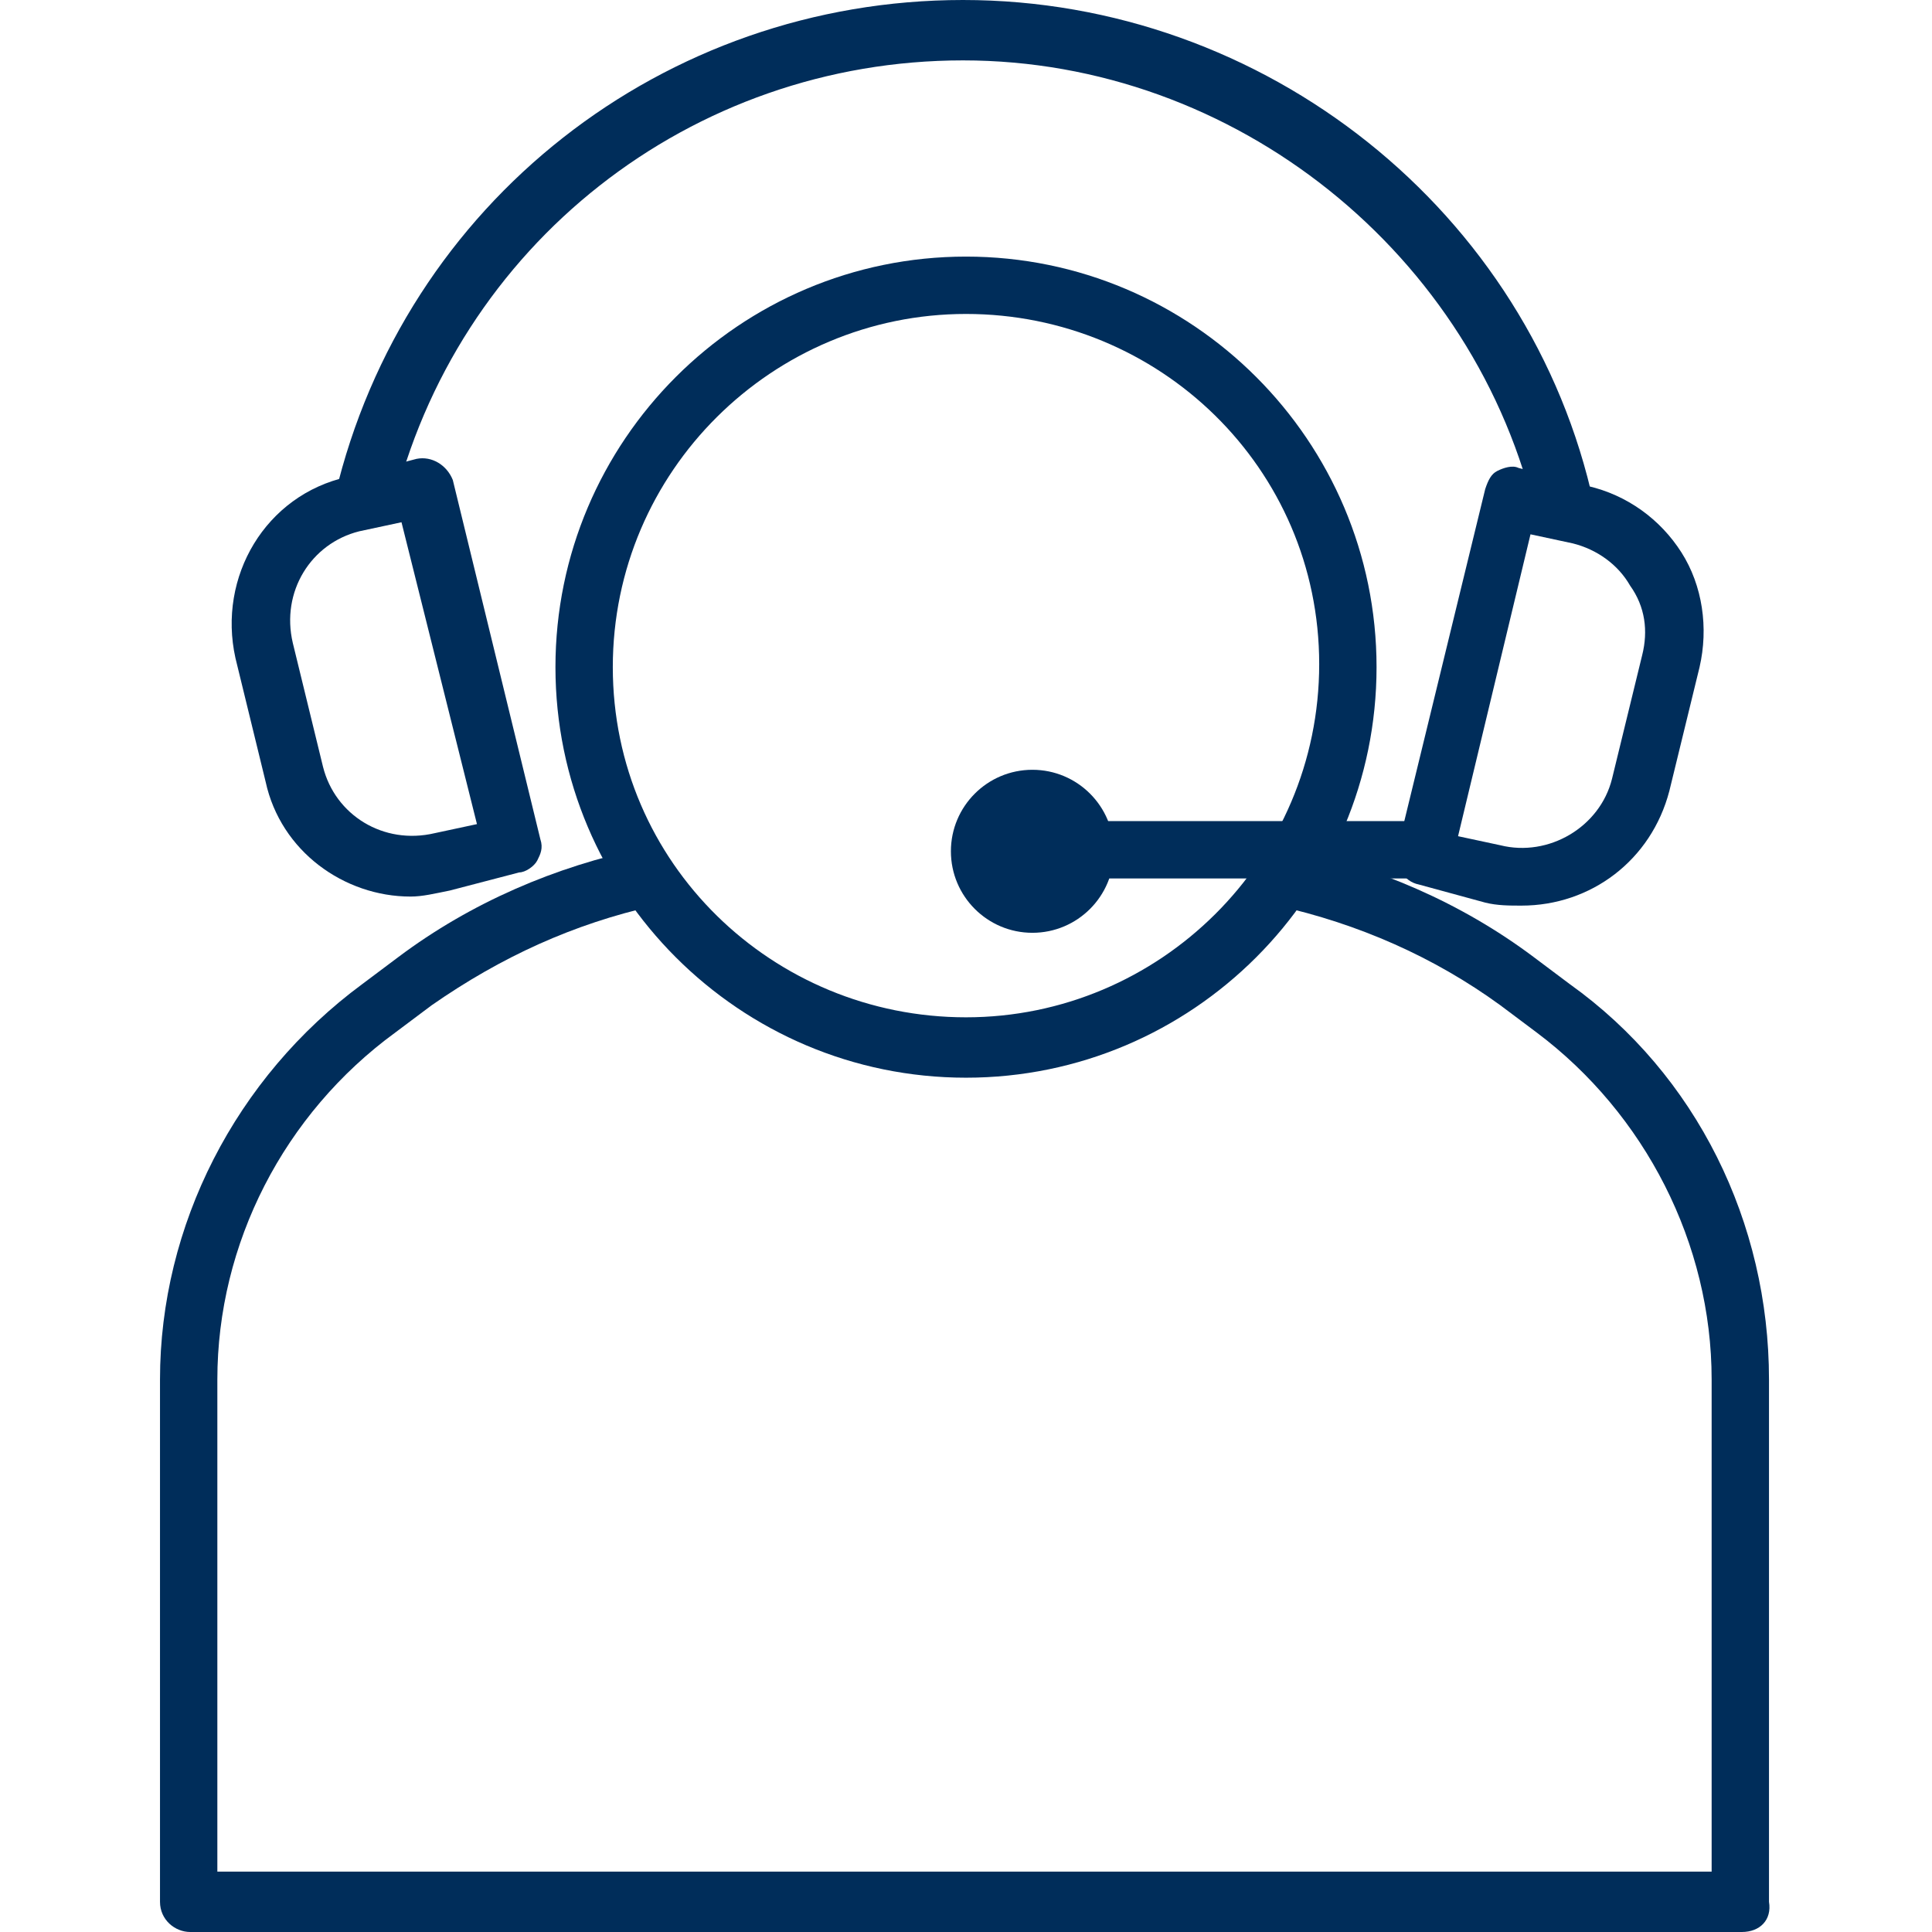<svg width="102" height="102" viewBox="0 0 102 102" fill="none" xmlns="http://www.w3.org/2000/svg">
<path d="M91.959 102H10.041C9.244 102 8.447 101.362 8.447 100.406V72.834C8.447 64.706 12.431 56.897 19.125 51.956L21.038 50.522C24.863 47.653 29.325 45.741 33.947 44.784L34.584 47.812C30.281 48.769 26.456 50.522 22.791 53.072L20.878 54.506C14.981 58.809 11.475 65.662 11.475 72.834V98.812H90.366V72.834C90.366 65.662 86.859 58.809 81.122 54.506L79.209 53.072C75.703 50.522 71.719 48.769 67.416 47.812L68.053 44.784C72.675 45.741 77.138 47.653 80.963 50.522L82.875 51.956C89.569 56.737 93.394 64.547 93.394 72.834V100.406C93.553 101.362 92.916 102 91.959 102Z" fill="#002D5A"/>
<path d="M51 56.897C39.047 56.897 29.325 47.175 29.325 35.222C29.325 23.269 39.047 13.547 51 13.547C62.953 13.547 72.675 23.269 72.675 35.222C72.675 47.175 62.953 56.897 51 56.897ZM51 16.575C40.8 16.575 32.353 24.863 32.353 35.222C32.353 45.581 40.8 53.709 51 53.709C61.2 53.709 69.647 45.422 69.647 35.062C69.647 24.703 61.2 16.575 51 16.575Z" fill="#002D5A"/>
<path d="M81.122 27.413C77.934 13.387 65.184 3.188 50.841 3.188C36.497 3.188 24.066 12.909 20.719 26.934L17.691 26.137C21.356 10.678 35.062 0 50.841 0C66.778 0 80.803 11.156 84.15 26.616L81.122 27.413Z" fill="#002D5A"/>
<path d="M80.325 47.812C79.688 47.812 79.05 47.812 78.412 47.653L74.906 46.697C74.109 46.538 73.631 45.741 73.791 44.784L78.412 25.819C78.572 25.341 78.731 25.022 79.05 24.863C79.369 24.703 79.847 24.544 80.166 24.703L83.831 25.659C85.903 26.137 87.656 27.413 88.772 29.166C89.888 30.919 90.206 33.15 89.728 35.222L88.134 41.756C87.178 45.422 83.991 47.812 80.325 47.812ZM79.209 44.625C81.759 45.263 84.469 43.669 85.106 41.119L86.7 34.584C87.019 33.309 86.859 32.034 86.062 30.919C85.425 29.803 84.309 29.006 83.034 28.688L80.803 28.209L76.978 44.147L79.209 44.625Z" fill="#002D5A"/>
<path d="M21.675 47.334C18.169 47.334 14.822 44.944 14.025 41.278L12.431 34.744C11.475 30.441 14.025 26.137 18.328 25.181L21.994 24.225C22.791 24.066 23.587 24.544 23.906 25.341L28.528 44.306C28.688 44.784 28.528 45.103 28.369 45.422C28.209 45.741 27.731 46.059 27.413 46.059L23.747 47.016C22.95 47.175 22.312 47.334 21.675 47.334ZM21.197 27.572L18.966 28.05C16.416 28.688 14.822 31.238 15.459 33.947L17.053 40.481C17.691 43.031 20.241 44.625 22.95 43.987L25.181 43.509L21.197 27.572Z" fill="#002D5A"/>
<path d="M56.578 43.35H74.906V46.378H56.578V43.35Z" fill="#002D5A"/>
<path d="M54.506 49.247C56.883 49.247 58.809 47.32 58.809 44.944C58.809 42.567 56.883 40.641 54.506 40.641C52.13 40.641 50.203 42.567 50.203 44.944C50.203 47.32 52.13 49.247 54.506 49.247Z" fill="#002D5A"/>
</svg>
